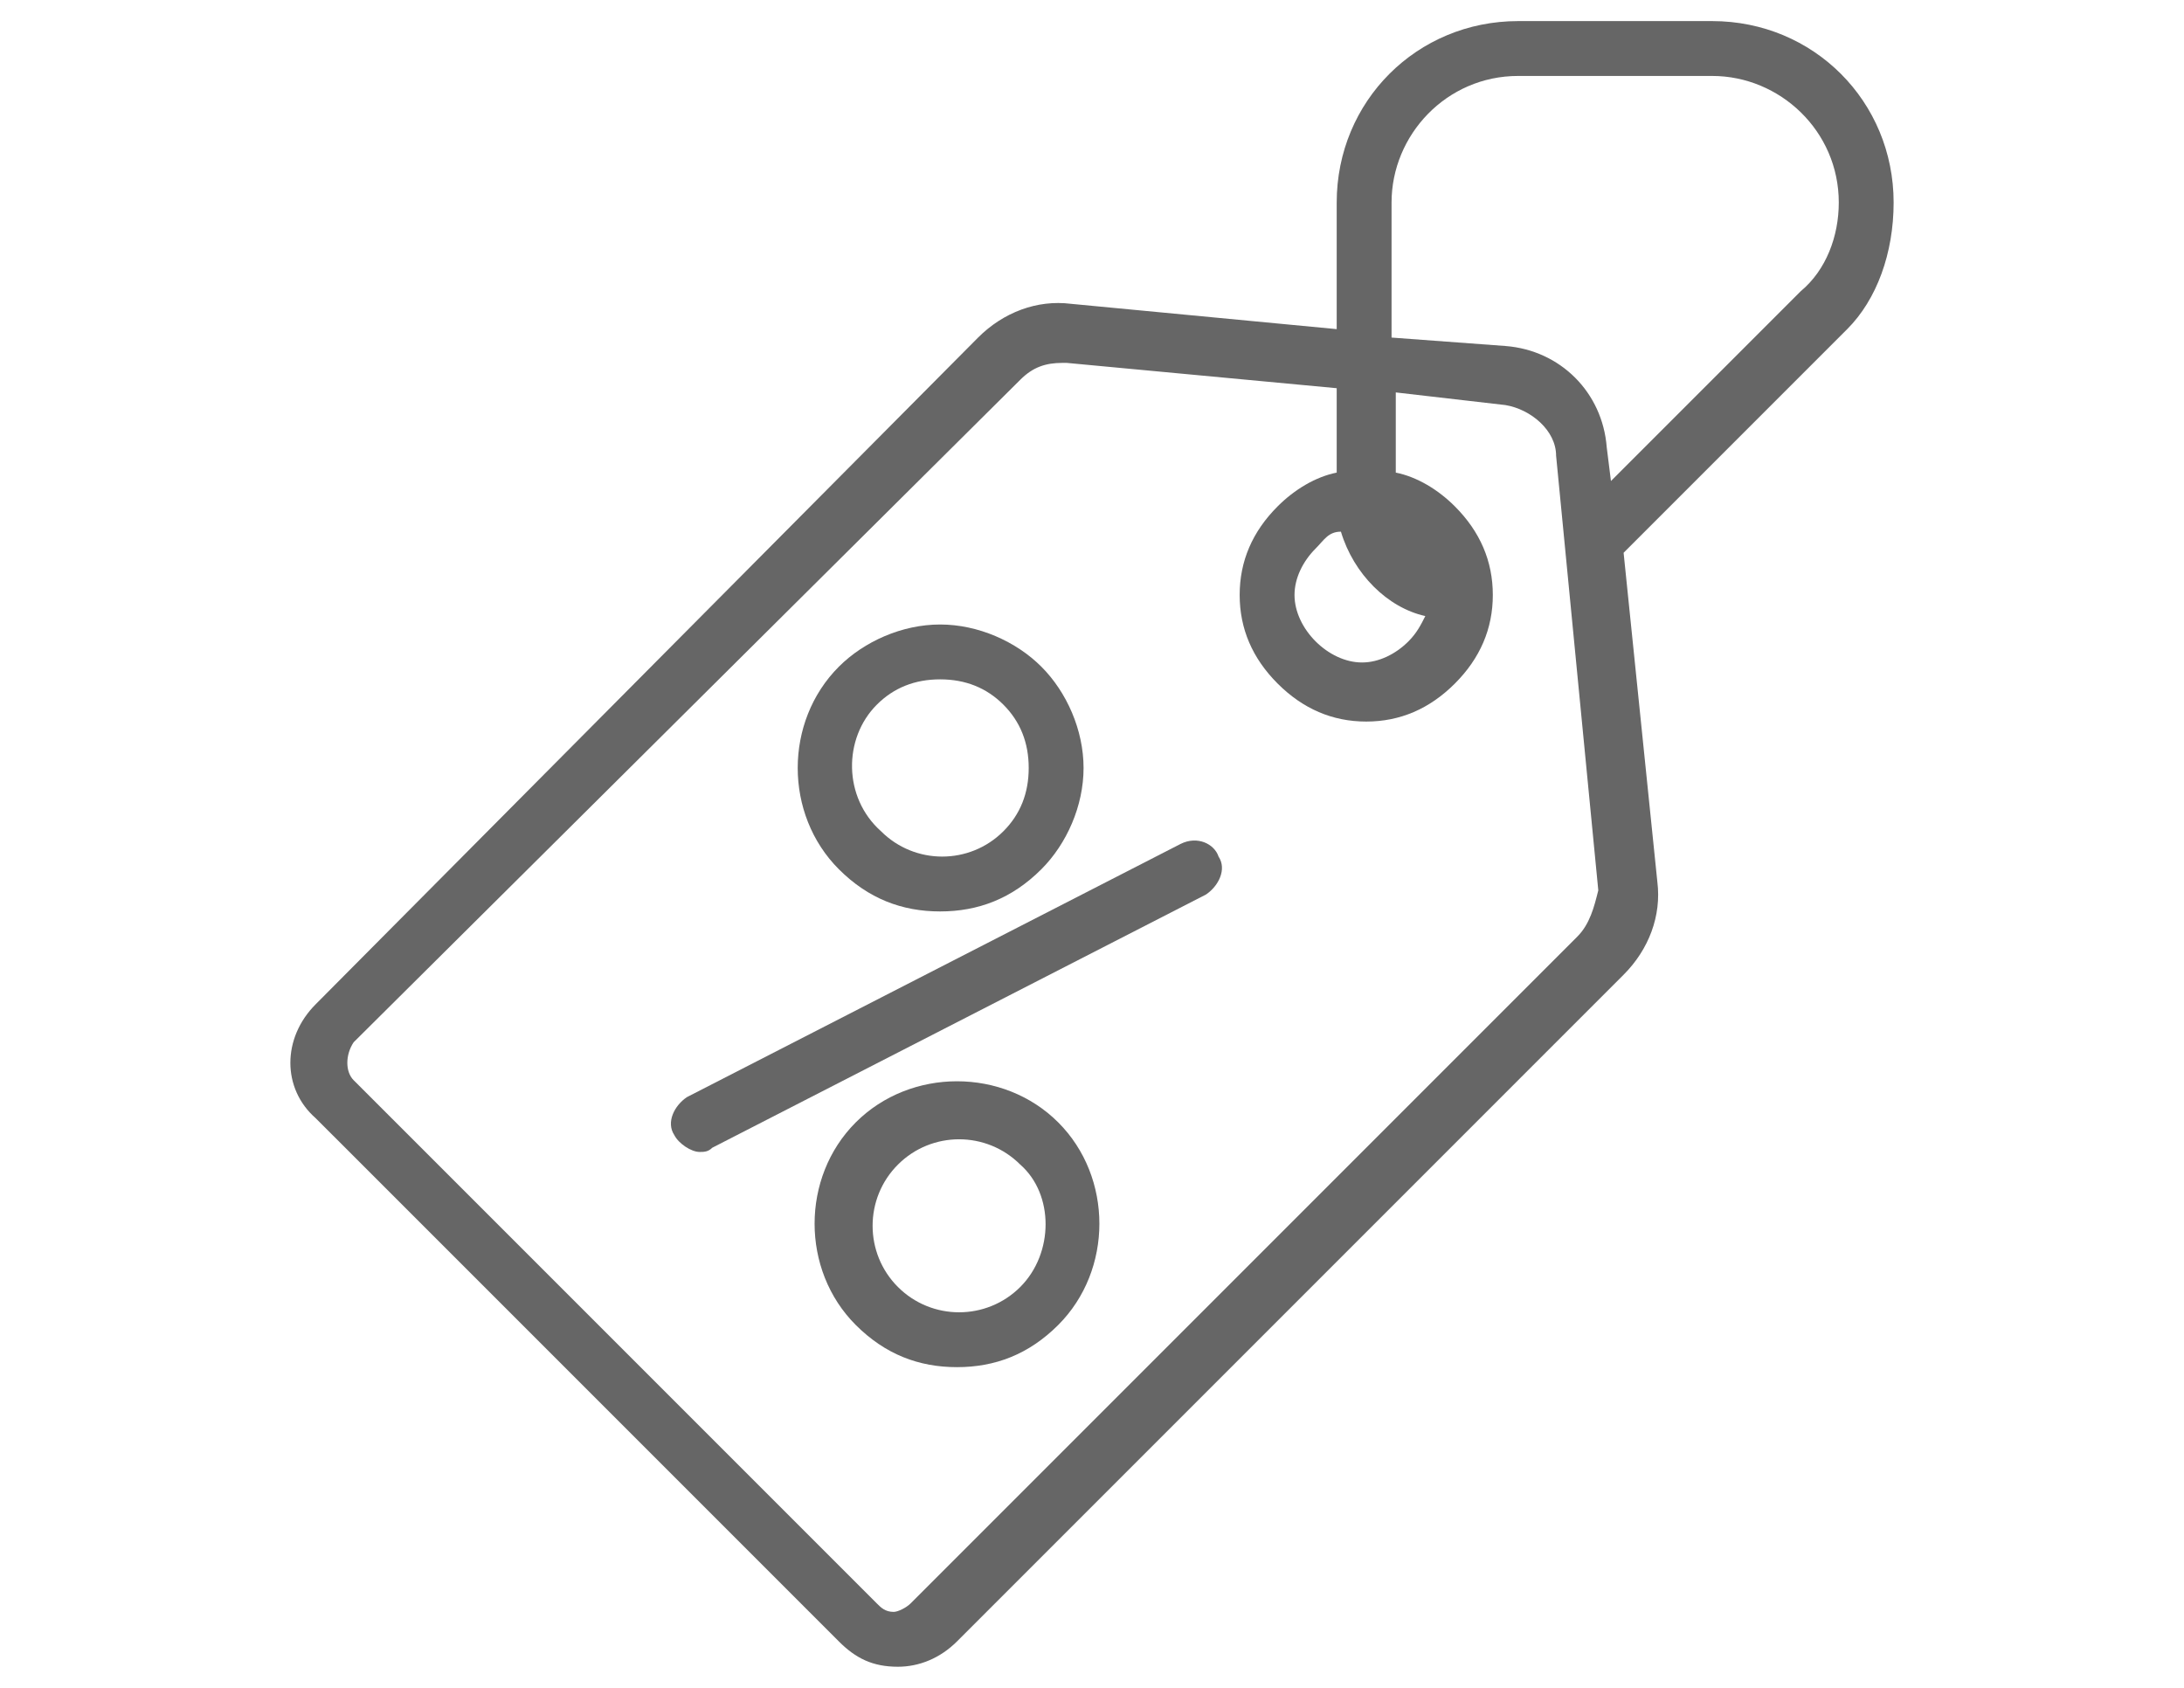 <?xml version="1.0" encoding="utf-8"?>
<!-- Generator: Adobe Illustrator 17.0.0, SVG Export Plug-In . SVG Version: 6.00 Build 0)  -->
<!DOCTYPE svg PUBLIC "-//W3C//DTD SVG 1.1//EN" "http://www.w3.org/Graphics/SVG/1.1/DTD/svg11.dtd">
<svg version="1.1" id="Layer_1" xmlns="http://www.w3.org/2000/svg" xmlns:xlink="http://www.w3.org/1999/xlink" x="0px" y="0px"
	 width="792px" height="612px" viewBox="0 0 792 612" enable-background="new 0 0 792 612" xml:space="preserve">
<g>
	<path fill="#666666" d="M340.92,330.48c13.77,0,26.01-4.59,36.72-15.3c9.18-9.18,15.3-22.95,15.3-36.72s-6.12-27.54-15.3-36.72
		c-9.18-9.18-22.95-15.3-36.72-15.3c-13.77,0-27.54,6.12-36.72,15.3c-19.89,19.89-19.89,53.55,0,73.44
		C314.91,325.89,327.15,330.48,340.92,330.48z M317.97,255.51c6.12-6.12,13.77-9.18,22.95-9.18c9.18,0,16.83,3.06,22.95,9.18
		s9.18,13.77,9.18,22.95c0,9.18-3.06,16.83-9.18,22.95c-12.24,12.24-32.13,12.24-44.37,0l0,0
		C305.73,289.17,305.73,267.75,317.97,255.51z"/>
	<path fill="#666666" d="M310.32,406.98c-19.89,19.89-19.89,53.55,0,73.44c10.71,10.71,22.95,15.3,36.72,15.3
		c13.77,0,26.01-4.59,36.72-15.3c19.89-19.89,19.89-53.55,0-73.44C363.87,387.09,330.21,387.09,310.32,406.98z M369.99,466.65
		c-12.24,12.24-32.13,12.24-44.37,0s-12.24-32.13,0-44.37s32.13-12.24,44.37,0C382.23,432.99,382.23,454.41,369.99,466.65z"/>
	<path fill="#666666" d="M428.13,306l-179.01,91.8c-4.59,3.06-7.65,9.18-4.59,13.77c1.53,3.06,6.12,6.12,9.18,6.12
		c1.53,0,3.06,0,4.59-1.53l179.01-91.8c4.59-3.06,7.65-9.18,4.59-13.77C440.37,306,434.25,302.94,428.13,306z"/>
	<path fill="#666666" d="M686.7,73.44c0-36.72-29.07-65.79-65.79-65.79h-70.38c-36.72,0-65.79,29.07-65.79,65.79v45.9l-96.39-9.18
		c-12.24-1.53-24.48,3.06-33.66,12.24L114.48,364.14c-12.24,12.24-12.24,30.6,0,41.31L304.2,595.17c6.12,6.12,12.24,9.18,21.42,9.18
		c7.65,0,15.3-3.06,21.42-9.18l241.74-241.74c9.18-9.18,13.77-21.42,12.24-33.66l-12.24-119.34l81.09-81.09
		C680.58,108.63,686.7,91.8,686.7,73.44z M486.27,192.78c4.59,15.3,16.83,27.54,30.6,30.6c-1.53,3.06-3.06,6.12-6.12,9.18l0,0
		c-4.59,4.59-10.71,7.65-16.83,7.65s-12.24-3.06-16.83-7.65c-4.59-4.59-7.65-10.71-7.65-16.83c0-6.12,3.06-12.24,7.65-16.83
		C480.15,195.84,481.68,192.78,486.27,192.78z M571.95,339.66L330.21,581.4c-1.53,1.53-4.59,3.06-6.12,3.06
		c-3.06,0-4.59-1.53-6.12-3.06L128.25,391.68c-3.06-3.06-3.06-9.18,0-13.77L369.99,137.7c4.59-4.59,9.18-6.12,15.3-6.12h1.53
		l97.92,9.18v30.6c-7.65,1.53-15.3,6.12-21.42,12.24c-9.18,9.18-13.77,19.89-13.77,32.13c0,12.24,4.59,22.95,13.77,32.13
		c9.18,9.18,19.89,13.77,32.13,13.77c12.24,0,22.95-4.59,32.13-13.77l0,0c9.18-9.18,13.77-19.89,13.77-32.13
		s-4.59-22.95-13.77-32.13c-6.12-6.12-13.77-10.71-21.42-12.24v-29.07l39.78,4.59c9.18,1.53,18.36,9.18,18.36,18.36l15.3,157.59
		C578.07,328.95,576.54,335.07,571.95,339.66z M653.04,105.57l-68.85,68.85l-1.53-12.24c-1.53-19.89-16.83-35.19-36.72-36.72
		l-41.31-3.06V73.44c0-24.48,19.89-45.9,45.9-45.9h70.38c24.48,0,45.9,19.89,45.9,45.9C666.81,85.68,662.22,97.92,653.04,105.57z"/>
</g>
</svg>
